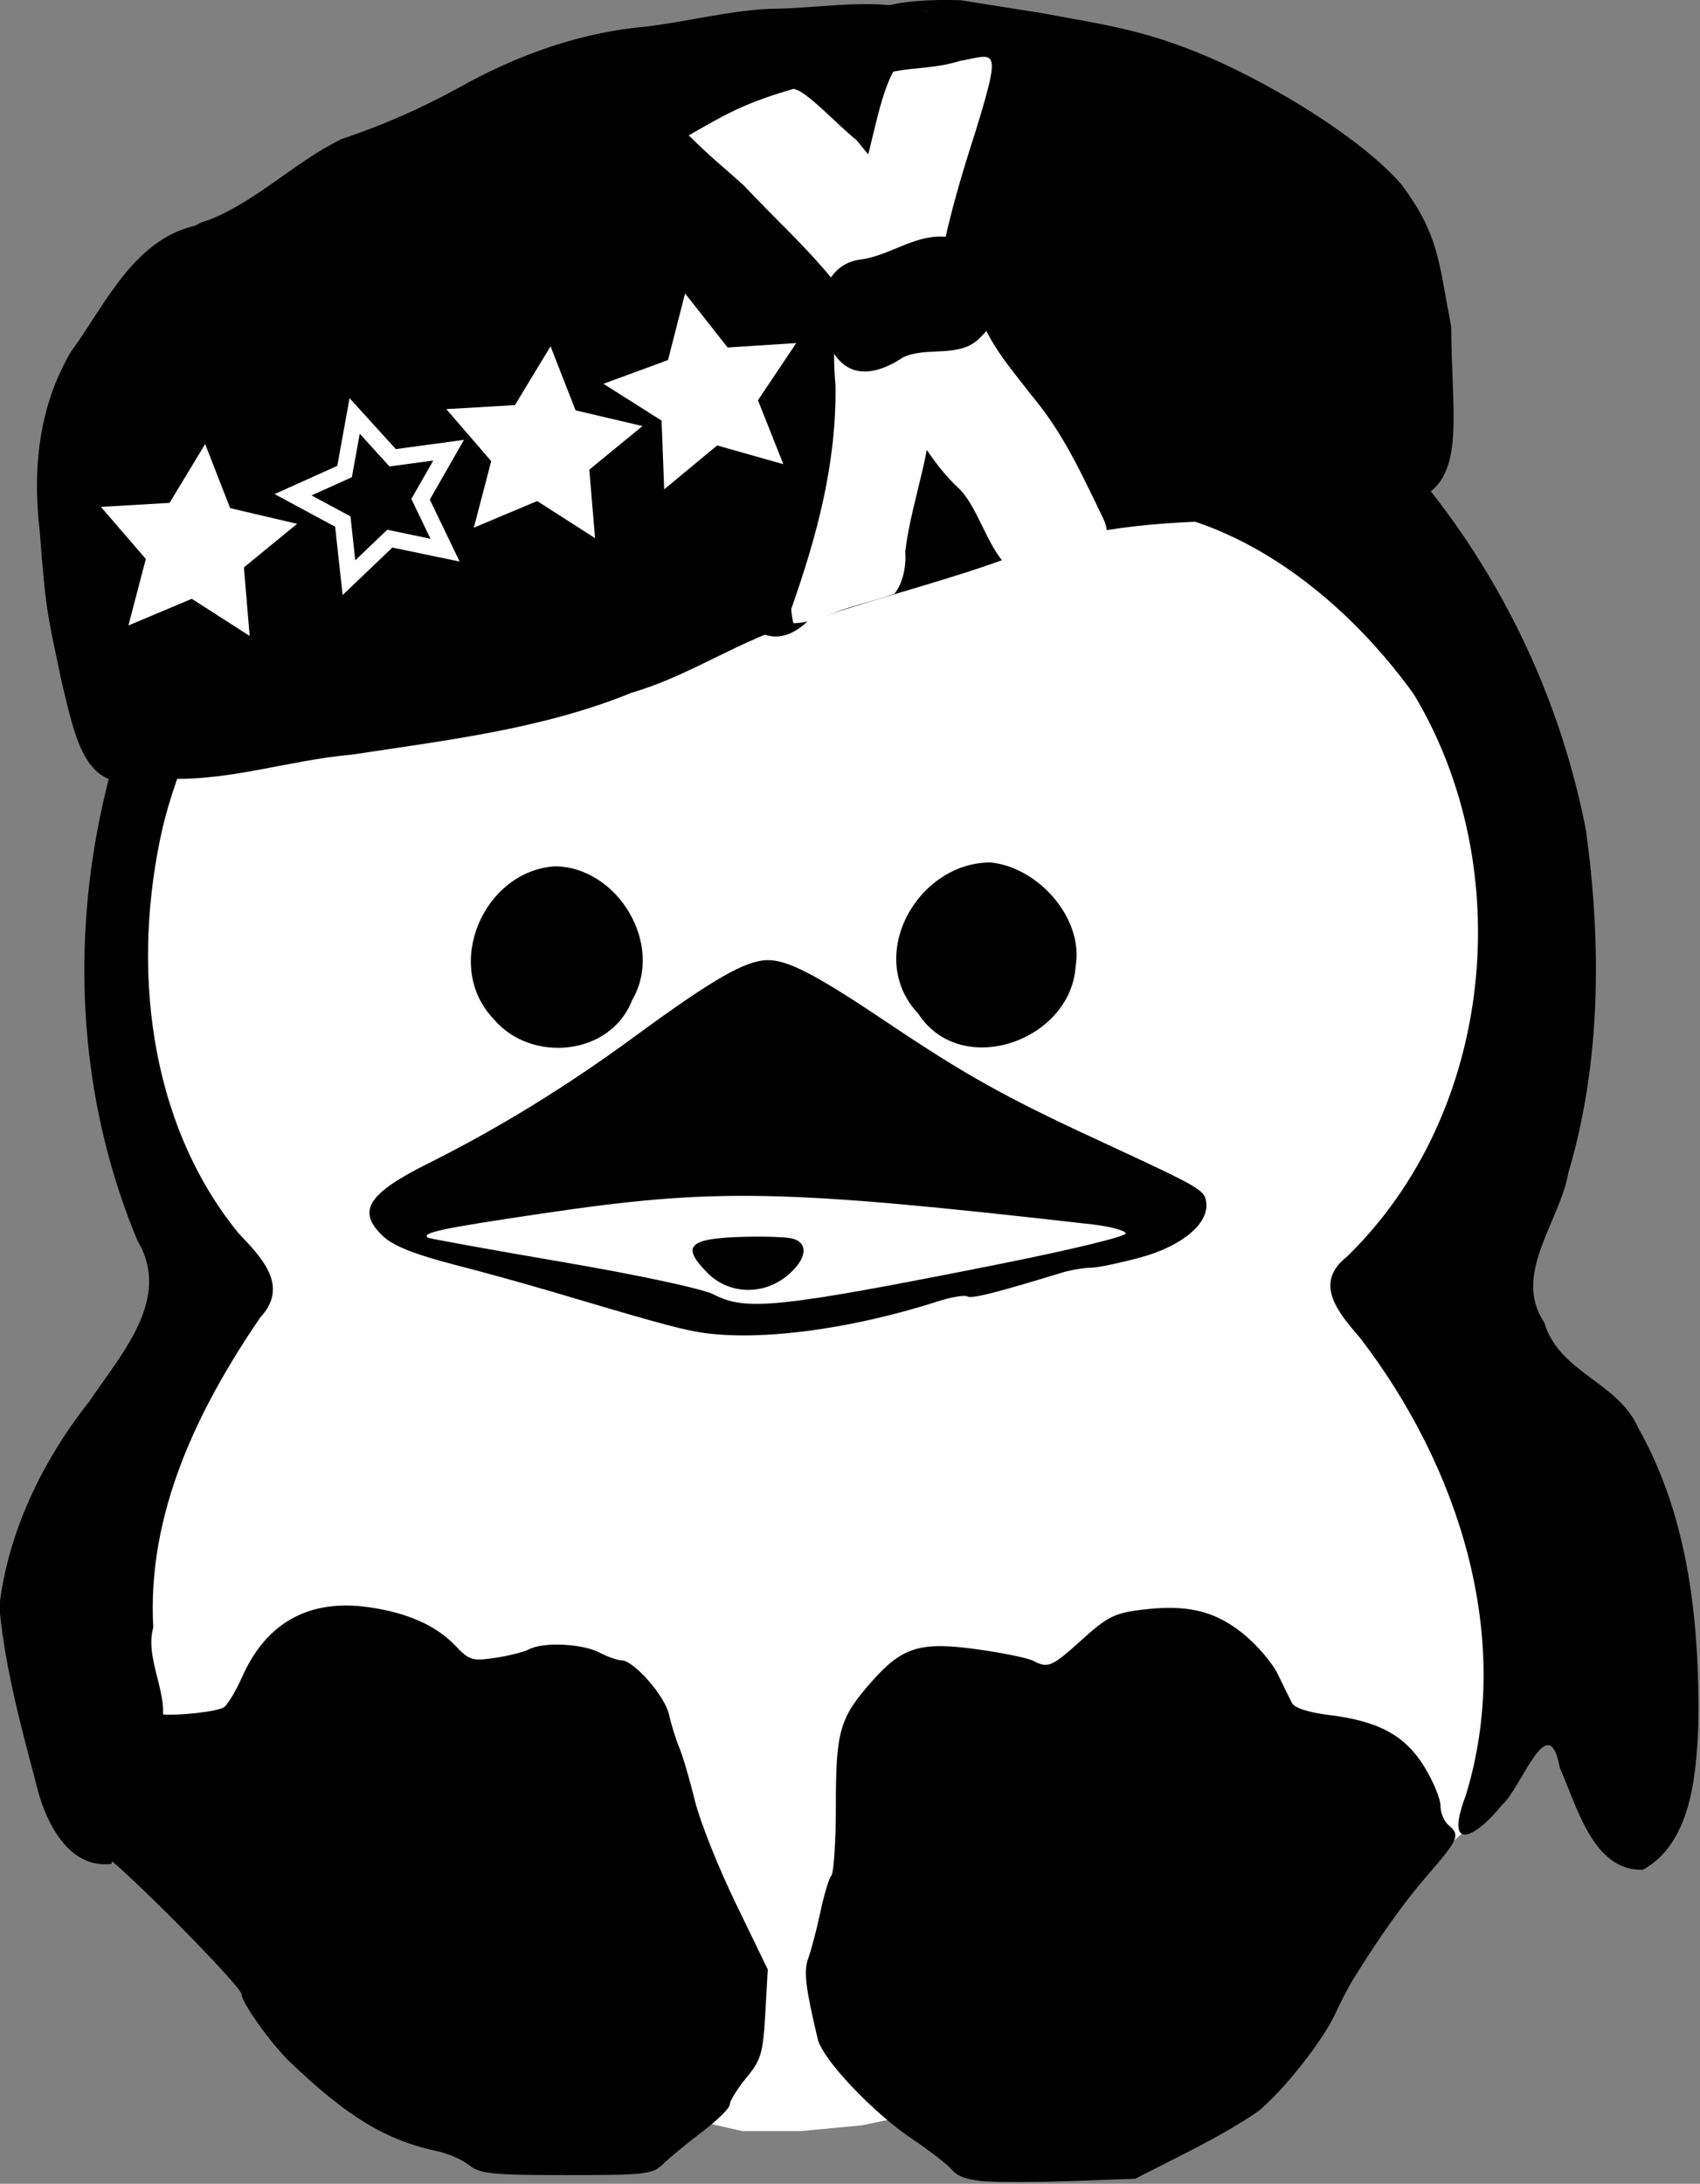 <?xml version="1.0" encoding="UTF-8" standalone="no"?>
<!-- Created with Inkscape (http://www.inkscape.org/) -->

<svg
   xmlns:osb="http://www.openswatchbook.org/uri/2009/osb"
   xmlns:dc="http://purl.org/dc/elements/1.1/"
   xmlns:cc="http://creativecommons.org/ns#"
   xmlns:rdf="http://www.w3.org/1999/02/22-rdf-syntax-ns#"
   xmlns:svg="http://www.w3.org/2000/svg"
   xmlns="http://www.w3.org/2000/svg"
   xmlns:sodipodi="http://sodipodi.sourceforge.net/DTD/sodipodi-0.dtd"
   xmlns:inkscape="http://www.inkscape.org/namespaces/inkscape"
   width="207.729"
   height="266.777"
   id="svg2366"
   sodipodi:version="0.32"
   inkscape:version="0.91 r13725"
   version="1.0"
   inkscape:export-filename="/Users/simon/Desktop/logo.png"
   inkscape:export-xdpi="32.386616"
   inkscape:export-ydpi="32.386616"
   sodipodi:docname="Logo Kot 11 ans Black and White.svg"
   inkscape:output_extension="org.inkscape.output.svg.inkscape">
  <rect width="100%" height="100%" fill="#808080" stroke="none"/>
  <defs
     id="defs2368">
    <linearGradient
       id="linearGradient3774"
       osb:paint="solid">
      <stop
         style="stop-color:#ffffff;stop-opacity:1;"
         offset="0"
         id="stop3776" />
    </linearGradient>
    <linearGradient
       id="linearGradient3768"
       osb:paint="solid">
      <stop
         style="stop-color:#ffffff;stop-opacity:1;"
         offset="0"
         id="stop3770" />
    </linearGradient>
  </defs>
  <sodipodi:namedview
     id="base"
     pagecolor="#000000"
     bordercolor="#666666"
     borderopacity="1.0"
     gridtolerance="10000"
     guidetolerance="10"
     objecttolerance="10"
     inkscape:pageopacity="0"
     inkscape:pageshadow="2"
     inkscape:zoom="1.8420132"
     inkscape:cx="-30.361118"
     inkscape:cy="236.12199"
     inkscape:document-units="px"
     inkscape:current-layer="layer3"
     inkscape:window-width="1366"
     inkscape:window-height="699"
     inkscape:window-x="0"
     inkscape:window-y="27"
     showgrid="false"
     inkscape:window-maximized="1" />
  <g
     inkscape:label="Layer 1"
     inkscape:groupmode="layer"
     id="layer1"
     transform="translate(-24.707,-16.117)"
     style="display:inline"
     sodipodi:insensitive="true">
    <g
       id="g5090">
      <path
         sodipodi:nodetypes="ccccccccccccccccccccccccc"
         id="path3364"
         d="m 37.921,128.251 6.786,-26.786 129.286,-39.286 20.714,23.214 12.143,20 3.214,26.786 -5,30 -0.357,17.857 7.143,22.857 0,23.214 -7.143,12.857 -5,4.286 -47.143,27.5 -8.929,2.143 -13.571,2.857 -7.5,0.714 -7.143,0 -20.357,-4.643 -48.929,-25.714 -11.429,-18.214 4.643,-37.857 13.214,-17.857 -8.214,-12.5 -4.643,-20 -1.786,-11.429 z"
         style="fill:#ffffff;fill-opacity:1;fill-rule:evenodd;stroke:none"
         inkscape:connector-curvature="0" />
      <g
         transform="matrix(0.573,0,0,0.573,-8.931,-0.169)"
         id="g2425">
        <g
           id="g2743"
           transform="matrix(1.543,0,0,1.543,-594.725,-605.255)">
          <path
             d="m 539.719,439.969 c -3.898,0 -7.798,0.221 -8.625,0.656 -0.7,0.369 -4.023,1.064 -7.406,1.531 -9.71,1.341 -17.962,4.06 -29.031,9.531 -12.396,6.127 -18.136,10.267 -28.25,20.5 -8.667,8.769 -13.836,16.031 -19.094,26.844 -7.326,15.065 -10.224,27.756 -10.219,44.625 0.004,14.98 1.909,25.323 7,38.188 l 2.656,6.688 -3.688,7.656 c -2.456,5.105 -4.692,8.602 -6.75,10.562 -3.443,3.28 -8.397,12.899 -9.188,17.844 -0.272,1.7 -0.775,3.252 -1.125,3.469 -0.837,0.517 -0.838,9.638 0,10.156 0.356,0.22 0.878,2.301 1.156,4.625 1.781,14.868 5.001,22.324 10.344,23.938 1.633,0.493 19.375,18.321 19.375,19.469 0,1.142 4.106,6.88 6.719,9.375 7.951,7.595 13.244,10.788 20.406,12.312 1.411,0.3 3.351,1.152 4.312,1.906 1.542,1.209 3.148,1.375 13.5,1.375 10.855,0 11.854,-0.106 13.281,-1.5 0.849,-0.829 3.258,-2.838 5.375,-4.438 2.117,-1.6 3.875,-3.309 3.875,-3.812 0,-0.504 1.026,-2.164 2.281,-3.688 2.053,-2.491 2.309,-3.391 2.625,-8.875 l 0.344,-6.094 -4.406,-9.094 c -2.422,-4.996 -4.969,-11.369 -5.656,-14.188 -0.687,-2.818 -1.652,-6.132 -2.156,-7.344 -0.504,-1.211 -1.145,-3.292 -1.438,-4.625 -0.561,-2.554 -4.877,-7.469 -6.562,-7.469 -0.545,0 -1.939,-0.491 -3.094,-1.094 -2.332,-1.216 -7.747,-1.459 -9.656,-0.438 -0.679,0.363 -2.789,0.903 -4.688,1.188 -3.186,0.478 -3.611,0.333 -5.5,-1.656 -2.676,-2.818 -6.662,-4.585 -12.031,-5.344 -8.216,-1.161 -14.139,2.129 -17.469,9.656 -0.821,1.857 -1.929,3.709 -2.438,4.125 -0.799,0.653 -6.519,1.283 -9.094,1 -1.643,-0.181 -2.761,-5.545 -2.75,-13.281 0.018,-12.891 3.815,-24.375 12.312,-37.344 2.676,-4.084 4.844,-7.756 4.844,-8.156 0,-0.4 -1.847,-2.945 -4.094,-5.656 -5.195,-6.267 -9.353,-14.892 -11.688,-24.094 -1.468,-5.789 -1.867,-9.103 -1.906,-16.75 -0.056,-10.86 -0.04,-10.867 3.844,-22.781 6.303,-19.334 18.6,-32.893 34.594,-38.188 8.425,-2.789 18.881,-2.833 27,-0.125 6.574,2.193 15.509,8.07 19.344,12.75 1.455,1.776 2.986,3.25 3.406,3.25 0.42,0 2.614,-1.684 4.875,-3.75 6.689,-6.113 13.124,-10.02 20.656,-12.531 6.335,-2.113 7.82,-2.344 16.156,-2.344 8.34,0 9.791,0.219 16.188,2.344 14.782,4.911 28.184,16.372 34.938,29.844 2.612,5.211 5.315,15.034 6.188,22.469 2.039,17.376 -4.289,36.89 -16.188,49.844 -2.464,2.683 -4.5,5.104 -4.5,5.375 0,0.271 1.439,2.368 3.188,4.656 7.566,9.901 11.885,18.022 15.062,28.375 4.3,14.009 4.77,23.999 1.625,34.062 -0.817,2.614 -1.211,5.008 -0.875,5.344 0.69,0.69 4.141,-3.738 6.75,-8.656 2.356,-4.441 3.881,-4.292 5.469,0.562 1.58,4.83 3.635,9.022 5.938,12.094 1.32,1.761 2.376,2.375 4,2.375 1.875,0 2.387,-0.436 3.594,-3.094 0.778,-1.714 1.429,-4.009 1.438,-5.094 0.009,-1.085 0.347,-2.188 0.75,-2.438 0.434,-0.268 0.719,-4.762 0.719,-11 0,-6.238 -0.285,-10.732 -0.719,-11 -0.403,-0.249 -0.75,-2.205 -0.75,-4.344 0,-12.303 -6.023,-24.51 -14.344,-29.062 -1.45,-0.793 -3.045,-2.992 -4.969,-6.844 l -2.844,-5.688 3.031,-7.812 c 5.286,-13.604 6.28,-19.435 6.281,-37.156 7.2e-4,-14.244 -0.163,-15.962 -1.969,-23.125 -3.33,-13.211 -9.155,-26.097 -16.594,-36.625 -4.693,-6.643 -18.405,-20.138 -25.188,-24.781 -7.409,-5.072 -22.02,-12.06 -29.969,-14.344 -3.471,-0.997 -9.086,-2.189 -12.469,-2.656 -3.383,-0.467 -6.737,-1.163 -7.438,-1.531 -0.827,-0.436 -4.727,-0.656 -8.625,-0.656 z m 20.438,91.719 c -1.553,-0.028 -3.192,0.436 -5.094,1.406 -3.71,1.893 -5.809,5.283 -5.812,9.375 -0.003,3.798 1.376,6.642 4.438,9.219 4.417,3.716 12.071,2.012 15.375,-3.406 3.031,-4.971 1.208,-11.259 -4.344,-15 -1.53,-1.031 -3.009,-1.566 -4.562,-1.594 z m -59.375,0.656 c -1.927,0.002 -4.17,0.582 -5.625,1.469 -2.578,1.572 -5.243,6.414 -5.25,9.531 -0.006,2.946 3.049,7.517 6.219,9.312 3.61,2.045 4.767,2.076 8.469,0.188 3.981,-2.031 5.809,-5.222 5.812,-10.156 0.003,-3.682 -0.23,-4.167 -3.219,-7.156 -2.808,-2.808 -3.589,-3.19 -6.406,-3.188 z m 28.812,11 c -3.002,0 -7.551,2.593 -18.281,10.469 -9.523,6.989 -18.915,12.76 -28.781,17.688 -8.339,4.165 -9.788,6.601 -6.031,10.062 1.391,1.282 4.406,2.475 9.719,3.844 4.234,1.091 10.337,2.791 13.562,3.75 13.291,3.952 16.991,4.976 19.781,5.5 7.917,1.487 21.07,-0.153 33.5,-4.156 1.898,-0.611 3.761,-0.912 4.125,-0.688 0.574,0.355 4.013,-0.523 13.031,-3.281 1.238,-0.379 3.052,-0.676 4.031,-0.688 0.979,-0.012 4.084,-0.667 6.906,-1.438 5.698,-1.555 9.444,-4.698 9.031,-7.594 -0.25,-1.758 -0.655,-1.977 -15.281,-8.75 -12.524,-5.8 -18.072,-8.901 -28.594,-15.969 -10.076,-6.768 -13.886,-8.75 -16.719,-8.75 z m 55.844,89.5 c -1.315,-0.02 -2.752,0.082 -4.344,0.281 -3.532,0.441 -4.621,0.977 -8.062,4.094 -4.194,3.798 -4.71,4.019 -6.75,2.938 -0.7,-0.371 -4.104,-1.073 -7.562,-1.562 -7.988,-1.13 -10.487,-0.383 -14.656,4.312 -4.533,5.105 -5.063,6.871 -5.062,17.188 0,4.972 -0.287,9.367 -0.625,9.75 -0.338,0.383 -1.02,2.675 -1.531,5.094 -0.511,2.419 -1.269,5.255 -1.656,6.312 -0.66,1.801 -0.382,4.083 1.312,11.188 0.671,2.815 7.653,10.183 13.125,13.844 2.419,1.619 4.895,3.55 5.5,4.281 0.734,0.887 2.305,1.385 4.75,1.531 2.016,0.121 7.468,0.099 12.094,-0.062 l 8.406,-0.312 7.5,-3.812 c 4.125,-2.106 8.524,-4.692 9.781,-5.75 3.379,-2.843 8.662,-9.572 10.312,-13.125 0.795,-1.712 1.852,-3.766 2.344,-4.562 3.874,-6.279 7.187,-10.929 10.531,-14.781 4.239,-4.883 4.476,-5.463 2.812,-6.844 -0.605,-0.502 -1.094,-1.704 -1.094,-2.656 0,-0.953 -0.991,-3.38 -2.219,-5.375 -2.675,-4.347 -6.312,-6.316 -13.094,-7.156 -2.974,-0.369 -4.871,-0.99 -5.219,-1.688 -0.301,-0.605 -1.188,-2.369 -1.938,-3.938 -0.75,-1.568 -2.922,-4.123 -4.844,-5.656 -2.991,-2.387 -5.868,-3.471 -9.812,-3.531 z"
             id="path2739"
             style="fill:#000000"
             inkscape:original="M 539.71875 439.96875 C 535.82050 439.96875 531.92122 440.18939 531.09375 440.62500 C 530.39360 440.99358 527.07069 441.68891 523.68750 442.15625 C 513.97758 443.49755 505.72502 446.21633 494.65625 451.68750 C 482.26046 457.81462 476.52002 461.95422 466.40625 472.18750 C 457.73938 480.95679 452.57067 488.21895 447.31250 499.03125 C 439.98620 514.09627 437.08893 526.78773 437.09375 543.65625 C 437.09803 558.63651 439.00281 568.97901 444.09375 581.84375 L 446.75000 588.53125 L 443.06250 596.18750 C 440.60688 601.29282 438.37014 604.78960 436.31250 606.75000 C 432.86961 610.03024 427.91564 619.64945 427.12500 624.59375 C 426.85315 626.29379 426.35025 627.84604 426.00000 628.06250 C 425.16331 628.57960 425.16223 637.70098 426.00000 638.21875 C 426.35609 638.43882 426.87791 640.51997 427.15625 642.84375 C 428.93714 657.71148 432.15703 665.16741 437.50000 666.78125 C 439.13252 667.27434 456.87500 685.10213 456.87500 686.25000 C 456.87500 687.39225 460.98139 693.12958 463.59375 695.62500 C 471.54478 703.22014 476.83821 706.41310 484.00000 707.93750 C 485.41123 708.23789 487.35090 709.08989 488.31250 709.84375 C 489.85457 711.05271 491.46035 711.21872 501.81250 711.21875 C 512.66751 711.21875 513.66634 711.11295 515.09375 709.71875 C 515.94260 708.88963 518.35187 706.88077 520.46875 705.28125 C 522.58560 703.68173 524.34373 701.97232 524.34375 701.46875 C 524.34375 700.96517 525.36930 699.30468 526.62500 697.78125 C 528.67818 695.29040 528.93443 694.39060 529.25000 688.90625 L 529.59375 682.81250 L 525.18750 673.71875 C 522.76577 668.72256 520.21802 662.34963 519.53125 659.53125 C 518.84445 656.71286 517.87899 653.39876 517.37500 652.18750 C 516.87098 650.97626 516.23020 648.89515 515.93750 647.56250 C 515.37662 645.00884 511.06025 640.09373 509.37500 640.09375 C 508.82972 640.09375 507.43617 639.60232 506.28125 639.00000 C 503.94884 637.78357 498.53437 637.54072 496.62500 638.56250 C 495.94589 638.92592 493.83596 639.46536 491.93750 639.75000 C 488.75173 640.22769 488.32638 640.08286 486.43750 638.09375 C 483.76106 635.27529 479.77510 633.50887 474.40625 632.75000 C 466.19064 631.58873 460.26733 634.87863 456.93750 642.40625 C 456.11608 644.26321 455.00870 646.11547 454.50000 646.53125 C 453.70116 647.18417 447.98085 647.81464 445.40625 647.53125 C 443.76305 647.35039 442.64540 641.98584 442.65625 634.25000 C 442.67431 621.35858 446.47148 609.87503 454.96875 596.90625 C 457.64487 592.82187 459.81250 589.15006 459.81250 588.75000 C 459.81250 588.34998 457.96569 585.80468 455.71875 583.09375 C 450.52410 576.82646 446.36549 568.20184 444.03125 559.00000 C 442.56282 553.21126 442.16466 549.89668 442.12500 542.25000 C 442.06866 531.38958 442.08461 531.38321 445.96875 519.46875 C 452.27174 500.13463 464.56853 486.57576 480.56250 481.28125 C 488.98791 478.49216 499.44322 478.44808 507.56250 481.15625 C 514.13632 483.34894 523.07141 489.22630 526.90625 493.90625 C 528.36133 495.68198 529.89199 497.15626 530.31250 497.15625 C 530.73298 497.15625 532.92689 495.47231 535.18750 493.40625 C 541.87653 487.29285 548.31199 483.38668 555.84375 480.87500 C 562.17894 478.76234 563.66424 478.53124 572.00000 478.53125 C 580.34011 478.53125 581.79118 478.75020 588.18750 480.87500 C 602.96983 485.78555 616.37172 497.24744 623.12500 510.71875 C 625.73713 515.92937 628.44026 525.75298 629.31250 533.18750 C 631.35120 550.56380 625.02374 570.07705 613.12500 583.03125 C 610.66090 585.71393 608.62501 588.13505 608.62500 588.40625 C 608.62500 588.67747 610.06417 590.77465 611.81250 593.06250 C 619.37827 602.96302 623.69736 611.08403 626.87500 621.43750 C 631.17460 635.44663 631.64540 645.43601 628.50000 655.50000 C 627.68307 658.11381 627.28919 660.50791 627.62500 660.84375 C 628.31477 661.53352 631.76582 657.10585 634.37500 652.18750 C 636.73085 647.74668 638.25579 647.89588 639.84375 652.75000 C 641.42376 657.57985 643.47834 661.77216 645.78125 664.84375 C 647.10156 666.60477 648.15678 667.21876 649.78125 667.21875 C 651.65639 667.21875 652.16840 666.78323 653.37500 664.12500 C 654.15285 662.41136 654.80361 660.11631 654.81250 659.03125 C 654.82135 657.94622 655.15926 656.84295 655.56250 656.59375 C 655.99625 656.32567 656.28123 651.83199 656.28125 645.59375 C 656.28125 639.35552 655.99622 634.86185 655.56250 634.59375 C 655.15929 634.34455 654.81252 632.38883 654.81250 630.25000 C 654.81250 617.94726 648.78975 605.74042 640.46875 601.18750 C 639.01924 600.39439 637.42394 598.19555 635.50000 594.34375 L 632.65625 588.65625 L 635.68750 580.84375 C 640.97346 567.23939 641.96786 561.40917 641.96875 543.68750 C 641.96947 529.44306 641.80535 527.72566 640.00000 520.56250 C 636.67033 507.35144 630.84509 494.46584 623.40625 483.93750 C 618.71292 477.29498 605.00154 463.79966 598.21875 459.15625 C 590.80926 454.08381 576.19847 447.09577 568.25000 444.81250 C 564.77862 443.81532 559.16442 442.62360 555.78125 442.15625 C 552.39807 441.68890 549.04391 440.99357 548.34375 440.62500 C 547.51627 440.18939 543.61700 439.96875 539.71875 439.96875 z M 560.15625 531.68750 C 558.60291 531.65994 556.96462 532.12335 555.06250 533.09375 C 551.35275 534.98632 549.25357 538.37699 549.25000 542.46875 C 549.24670 546.26632 550.62570 549.11113 553.68750 551.68750 C 558.10413 555.40385 565.75893 553.69953 569.06250 548.28125 C 572.09320 543.31051 570.27007 537.02226 564.71875 533.28125 C 563.18841 532.24995 561.70959 531.71506 560.15625 531.68750 z M 500.78125 532.34375 C 498.85466 532.34539 496.61083 532.92563 495.15625 533.81250 C 492.57814 535.38433 489.91311 540.22670 489.90625 543.34375 C 489.89976 546.28983 492.95515 550.86095 496.12500 552.65625 C 499.73495 554.70081 500.89172 554.73236 504.59375 552.84375 C 508.57446 550.81294 510.40281 547.62197 510.40625 542.68750 C 510.40881 539.00518 510.17658 538.52034 507.18750 535.53125 C 504.37908 532.72283 503.59812 532.34135 500.78125 532.34375 z M 529.59375 543.34375 C 526.59211 543.34375 522.04305 545.93673 511.31250 553.81250 C 501.78974 560.80180 492.39701 566.57221 482.53125 571.50000 C 474.19180 575.66540 472.74298 578.10078 476.50000 581.56250 C 477.89132 582.84446 480.90642 584.03719 486.21875 585.40625 C 490.45245 586.49731 496.55557 588.19718 499.78125 589.15625 C 513.07251 593.10800 516.77187 594.13214 519.56250 594.65625 C 527.47942 596.14303 540.63295 594.50307 553.06250 590.50000 C 554.96067 589.88867 556.82365 589.58763 557.18750 589.81250 C 557.76190 590.16750 561.20009 589.28975 570.21875 586.53125 C 571.45701 586.15251 573.27059 585.85550 574.25000 585.84375 C 575.22939 585.83201 578.33378 585.17637 581.15625 584.40625 C 586.85441 582.85145 590.59991 579.70803 590.18750 576.81250 C 589.93703 575.05406 589.53233 574.83548 574.90625 568.06250 C 562.38224 562.26291 556.83471 559.16165 546.31250 552.09375 C 536.23671 545.32569 532.42688 543.34374 529.59375 543.34375 z M 585.43750 632.84375 C 584.12269 632.82363 582.68570 632.92610 581.09375 633.12500 C 577.56135 633.56635 576.47299 634.10190 573.03125 637.21875 C 568.83744 641.01669 568.32104 641.23772 566.28125 640.15625 C 565.58110 639.78503 562.17745 639.08317 558.71875 638.59375 C 550.73084 637.46351 548.23181 638.21038 544.06250 642.90625 C 539.52997 648.01124 538.99999 649.77743 539.00000 660.09375 C 539.00000 665.06619 538.71331 669.46070 538.37500 669.84375 C 538.03670 670.22680 537.35504 672.51826 536.84375 674.93750 C 536.33247 677.35676 535.57519 680.19258 535.18750 681.25000 C 534.52717 683.05109 534.80555 685.33264 536.50000 692.43750 C 537.17145 695.25284 544.15332 702.62050 549.62500 706.28125 C 552.04426 707.89983 554.52021 709.83131 555.12500 710.56250 C 555.85862 711.44944 557.42958 711.94739 559.87500 712.09375 C 561.89105 712.21439 567.34306 712.19228 571.96875 712.03125 L 580.37500 711.71875 L 587.87500 707.90625 C 592.00006 705.80066 596.39925 703.21394 597.65625 702.15625 C 601.03488 699.31332 606.31804 692.58434 607.96875 689.03125 C 608.76422 687.31900 609.82086 685.26558 610.31250 684.46875 C 614.18649 678.19008 617.49916 673.53987 620.84375 669.68750 C 625.08275 664.80492 625.32012 664.22463 623.65625 662.84375 C 623.05143 662.34180 622.56249 661.14010 622.56250 660.18750 C 622.56250 659.23491 621.57111 656.80722 620.34375 654.81250 C 617.66919 650.46579 614.03200 648.49668 607.25000 647.65625 C 604.27630 647.28774 602.37865 646.66646 602.03125 645.96875 C 601.73010 645.36393 600.84375 643.59930 600.09375 642.03125 C 599.34375 640.46319 597.17133 637.90805 595.25000 636.37500 C 592.25877 633.98833 589.38192 632.90410 585.43750 632.84375 z "
             inkscape:radius="0"
             sodipodi:type="inkscape:offset" />
          <path
             style="fill:#ffffff"
             d="m 646.727,665.58 c -2.075,-2.196 -4.23,-6.471 -6.19,-12.28 -2.136,-6.33 -3.353,-6.3 -7.299,0.177 -1.656,2.718 -3.622,5.522 -4.37,6.231 -1.308,1.24 -1.341,1.22 -0.868,-0.543 2.717,-10.137 3.333,-19.267 1.858,-27.54 -2.436,-13.67 -8.35,-26.674 -17.315,-38.073 -1.586,-2.016 -3.122,-4.061 -3.413,-4.545 -0.323,-0.536 1.465,-3.069 4.576,-6.481 6.402,-7.023 9.804,-12.701 12.447,-20.772 5.677,-17.337 4.661,-35.878 -2.798,-51.058 -3.86,-7.856 -6.774,-11.515 -14.166,-17.792 -7.894,-6.702 -13.344,-9.971 -20.708,-12.42 -5.27,-1.753 -6.943,-1.951 -16.495,-1.951 -9.576,0 -11.217,0.195 -16.552,1.969 -6.945,2.309 -12.695,5.873 -19.568,12.129 -2.73,2.485 -5.066,4.518 -5.192,4.518 -0.126,0 -2.698,-2.392 -5.715,-5.315 -6.852,-6.638 -11.867,-9.641 -19.267,-11.533 -10.867,-2.779 -23.073,-1.369 -32.906,3.802 -6.27,3.298 -16.787,13.913 -21.227,21.426 -4.369,7.393 -8.481,19.647 -9.319,27.768 -0.769,7.456 0.18,21.797 1.854,27.999 1.908,7.07 6.388,15.837 10.697,20.93 2.201,2.601 4.251,5.14 4.557,5.643 0.341,0.56 -1.297,3.697 -4.234,8.108 -9.223,13.854 -12.455,23.752 -12.496,38.264 -0.018,6.246 0.3,9.936 0.997,11.589 0.994,2.356 0.949,2.503 -1.563,5.132 -3.659,3.829 -4.464,5.757 -4.419,10.578 0.022,2.328 -0.202,4.382 -0.497,4.565 -0.981,0.606 -3.709,-1.866 -5.128,-4.648 -1.688,-3.308 -3.308,-9.517 -4.423,-16.951 -0.454,-3.023 -1.139,-5.811 -1.523,-6.195 -0.877,-0.877 -0.925,-9.709 -0.055,-10.246 0.354,-0.219 1.036,-1.958 1.516,-3.865 1.525,-6.055 5.661,-13.979 9.389,-17.988 3.607,-3.878 9.714,-15.086 9.709,-17.818 -10e-4,-0.791 -1.012,-3.913 -2.245,-6.937 -8.821,-21.625 -9.7,-45.853 -2.466,-68 8.878,-27.18 26.476,-48.135 50.929,-60.643 9.579,-4.9 20.64,-8.689 30.028,-10.288 3.83,-0.652 7.537,-1.495 8.238,-1.873 1.633,-0.881 15.571,-0.898 17.248,-0.021 0.7,0.366 4.902,1.343 9.337,2.169 4.435,0.827 10.209,2.2 12.829,3.051 5.982,1.943 19.575,8.42 25.033,11.928 22.165,14.246 37.457,36.323 44.42,64.134 1.772,7.077 1.97,9.204 1.996,21.42 0.034,15.736 -1.334,23.665 -6.265,36.33 -1.579,4.055 -2.87,8.071 -2.87,8.924 0,2.695 5.856,12.694 7.886,13.466 3.549,1.349 5.822,3.562 8.154,7.937 3.485,6.539 5.228,12.194 5.728,18.591 0.246,3.139 0.727,5.88 1.069,6.091 0.842,0.521 0.798,21.363 -0.047,21.885 -0.368,0.228 -0.883,1.677 -1.144,3.22 -0.644,3.814 -2.96,7.449 -4.746,7.449 -0.797,0 -2.15,-0.742 -3.007,-1.649 z M 522.133,589.546 c -1.497,-0.783 -10.2,-2.652 -20.894,-4.486 -10.08,-1.729 -18.465,-3.247 -18.633,-3.373 -0.907,-0.683 1.919,-1.279 15.818,-3.336 23.991,-3.551 33.166,-3.368 76.066,1.513 2.386,0.272 4.446,0.824 4.577,1.227 0.135,0.415 -7.642,2.299 -17.901,4.338 -29.926,5.948 -34.595,6.44 -39.033,4.118 z m 10.207,-2.656 c 2.68,-2.255 2.946,-4.499 0.604,-5.087 -0.909,-0.228 -4.286,-0.317 -7.506,-0.197 -6.858,0.255 -7.776,1.357 -4.148,4.985 2.97,2.97 7.723,3.099 11.051,0.299 z m -35.61,-34.339 c -3.114,-1.443 -3.895,-2.242 -5.235,-5.356 -1.248,-2.9 -1.432,-4.156 -0.889,-6.049 1.473,-5.137 5.622,-8.799 9.975,-8.804 4.834,-0.006 9.818,5.523 9.821,10.894 10e-4,2.501 -2.499,7.819 -3.964,8.43 -0.44,0.184 -1.981,0.84 -3.424,1.458 -2.471,1.058 -2.836,1.025 -6.284,-0.572 z m 57.872,-0.392 c -2.761,-1.683 -5.345,-6.33 -5.345,-9.611 0,-3.818 2.663,-7.633 6.622,-9.487 3.814,-1.787 5.467,-1.662 9.294,0.7 2.552,1.576 5.354,6.306 5.329,8.995 -0.009,0.923 -0.644,3.061 -1.411,4.751 -2.452,5.401 -9.531,7.674 -14.488,4.651 z"
             id="path2620"
             inkscape:connector-curvature="0" />
          <path
             id="path2655"
             d="m 534.188,438.156 c -26.94,3.937 -53.909,14.941 -72.114,35.935 -25.891,28.672 -34.615,72.14 -19.573,108.065 4.795,8.004 -2.382,15.737 -6.694,22.191 -6.425,8.08 -11.252,18.067 -12.418,28.337 0.764,8.542 3.135,17.04 5.313,25.338 1.245,4.755 4.434,10.922 10.204,10.197 0.799,-5.919 0.087,-12.664 5.338,-16.785 4.465,-4.309 -1.08,-10.505 0.416,-15.899 -0.872,-15.717 6.141,-30.156 14.781,-42.806 4.077,-4.38 0.202,-8.278 -3.035,-11.696 -12.54,-15.437 -14.773,-37.125 -10.439,-56.045 4.142,-17.059 15.358,-33.247 31.515,-40.662 15.673,-6.629 35.427,-3.387 46.876,9.699 4.177,6.196 8.475,6.04 12.83,0.101 9.917,-9.909 23.896,-15.048 37.873,-13.495 17.966,-0.364 33.763,12.04 43.814,25.964 14.492,24.09 11.12,57.942 -9.248,77.729 -4.72,3.712 -1.112,7.792 1.82,11.216 13.578,17.65 21.356,41.431 14.584,63.305 -2.999,7.953 1.383,5.822 5.042,1.212 2.706,-2.304 6.427,-13.683 7.992,-5.067 2.356,5.202 4.542,14.237 11.466,14.043 6.673,-3.669 7.388,-13.024 7.664,-19.967 0.208,-13.983 -1.286,-28.679 -8.275,-41.035 -2.825,-6.478 -10.963,-7.614 -13.023,-14.651 -4.452,-6.588 2.165,-13.871 3.338,-20.659 4.535,-15.22 4.586,-31.7 2.432,-47.32 -6.29,-32.536 -27.822,-62.414 -58.48,-75.93 -12.477,-6.206 -26.295,-9.093 -39.937,-11.372 -3.357,-0.197 -6.707,-0.094 -10.063,0.06 z m 26.125,91.688 c -10.128,0.066 -17.342,13.058 -9.91,20.916 5.915,9.068 21.039,3.77 21.733,-6.532 1.168,-6.645 -5.198,-13.792 -11.823,-14.383 z m -60.125,0.531 c -9.894,0.66 -15.544,13.748 -8.469,21.125 5.14,6.094 16.11,5.114 19.125,-2.625 4.498,-7.674 -1.986,-18.392 -10.656,-18.5 z"
             style="fill:#000000"
             inkscape:connector-curvature="0" />
        </g>
        <g
           id="g2403"
           transform="translate(-278.423,-28.726)">
          <path
             style="fill:#000000"
             d="m 503.35,58.993 c -9.897,-0.001 -21.356,3.288 -30.964,4.081 -13.22,1.579 -25.793,6.253 -37.362,12.747 -8.022,4.414 -16.406,8.095 -25.073,10.981 -9.991,4.88 -17.933,13.173 -28.35,17.264 -10.325,2.643 -8.815,17.736 2.028,17.594 8.198,1.616 21.075,-1.971 27.381,-7.299 7.76,-5.642 12.595,-5.503 21.549,-7.967 10.153,-4.263 19.598,-10.463 30.436,-12.87 8.243,-4.473 16.368,-5.138 25.276,-7.412 7.984,-3.403 16.535,-9.754 25.653,-9.678 10.637,-0.919 21.297,-1.944 31.66,-4.622 4.674,-1.337 14.513,-1.068 15.77,-5.102 -7.347,-6.375 -17.606,-7.744 -26.993,-7.138 -10.5,-2.898 -20.434,-0.885 -31.01,-0.581 z"
             id="path2405"
             sodipodi:nodetypes="ccccccccccccccc"
             inkscape:connector-curvature="0" />
          <path
             style="fill:#000000;fill-opacity:1"
             d="m 541.934,57.193 c -14.428,-0.507 -22.835,2.682 -10.27,2.39 6.731,-0.534 27.053,3.218 24.067,8.075 -12.478,4.875 -34.022,7.03 -51.138,9.045 -10.781,5.638 -19.455,8.917 -30.468,12.201 -14.355,4.014 -28.33,10.067 -41.913,15.929 -19.653,6.193 -27.62,14.105 -42.387,16.7 -10.531,2.271 -19.265,-9.446 -9.814,-16.521 -14.031,2.385 -20.26,16.879 -27.829,27.245 -6.718,11.446 -8.164,24.739 -6.593,38.024 1.347,17.821 1.723,17.947 4.652,32.092 3.511,14.688 5.465,25.021 20.597,20.678 14.149,1.079 27.509,-3.829 41.413,-5.025 20.148,-3.075 40.646,-5.441 59.644,-13.216 13.971,-4.051 25.719,-13.259 40.123,-15.995 13.675,-4.665 27.616,-8.028 41.152,-13.097 14.848,-6.272 31.071,-7.225 46.971,-7.601 16.793,-3.296 28.343,0.67 41.366,-5.64 7.889,-5.415 5.156,-17.722 5.101,-35.633 -2.756,-14.375 -2.662,-19.55 -10.48,-30.2 -8.47,-9.873 -27.037,-21.141 -41.207,-27.297 -13.484,-5.754 -21.511,-6.8 -35.741,-9.421 l -17.245,-2.734 0,2e-6 z"
             id="path2407"
             sodipodi:nodetypes="cccccccccccccccccccccccc"
             inkscape:connector-curvature="0" />
          <path
             style="fill:#ffffff;fill-opacity:1"
             d="m 506.328,76.101 c -9.597,2.803 -13.525,4.803 -22.331,9.919 5.724,5.574 6.45,5.895 11.72,10.646 12.335,13.077 22.943,21.265 29.81,38.365 5.114,12.348 10.328,20.994 16.181,26.348 4.288,4.246 6.37,13.962 11.323,17.361 3.125,-0.593 4.278,-3.028 5.474,-3.358 12.515,1.451 14.607,6.442 16.069,1.882 -2.605,-3.534 -0.167,-5.708 -2.317,-9.851 -6.19,-12.938 -9.209,-18.83 -15.49,-26.409 -4.271,-5.597 -9.191,-10.882 -11.716,-19.315 C 539.816,108.394 528.557,98.084 519.851,87.084 515.205,83.333 509.077,76.449 506.328,76.101 z"
             id="path2409"
             sodipodi:nodetypes="ccccccccccccc"
             inkscape:connector-curvature="0" />
          <path
             style="fill:#ffffff;fill-opacity:1"
             d="m 541.861,70.133 c -5.239,1.609 -8.84,1.291 -14.214,2.263 -3.75,6.76 -4.776,19.303 -8.293,26.076 -2.749,13.444 -5.272,27.086 -4.054,40.963 0.206,16.909 -4.088,32.292 -9.417,47.506 -0.039,0.659 0.271,2.578 0.452,3.086 4.134,-0.093 7.808,-2.063 11.729,-3.288 3.654,-1.167 6.512,-1.786 9.821,-3.016 1.611,-1.976 2.556,-5.473 2.284,-8.969 1.44,-11.86 6.649,-23.143 5.568,-35.447 -1.136,-18.414 3.701,-36.445 9.301,-53.741 5.894,-19.12 4.372,-16.775 -3.176,-15.434 z"
             id="path2411"
             sodipodi:nodetypes="cccccccccccc"
             inkscape:connector-curvature="0" />
          <path
             style="fill:#000000"
             d="m 514.978,132.53 c -4.601,-6.223 -3.581,-18.725 5.42,-20.012 6.158,-0.723 11.327,-5.099 17.594,-4.931 9.94,0.056 15.859,14.297 8.467,21.209 -4.35,4.991 -11.403,2.064 -16.709,4.507 -3.997,2.714 -10.641,5.563 -14.772,-0.773 l 0,0 z"
             id="path2413"
             sodipodi:nodetypes="ccccccc"
             inkscape:connector-curvature="0" />
        </g>
      </g>
    </g>
  </g>
  <g
     inkscape:groupmode="layer"
     id="layer3"
     inkscape:label="Calque"
     style="display:inline">
    <path
       transform="matrix(1.05,0.078,-0.078,1.05,138.559,7.695)"
       d="m -98.657,72.147 -5.764,-3.119 -5.837,2.98 1.185,-6.446 -4.638,-4.631 6.497,-0.864 2.971,-5.842 2.83,5.912 6.474,1.02 -4.748,4.518 z"
       inkscape:randomized="0"
       inkscape:rounded="0"
       inkscape:flatsided="false"
       sodipodi:arg2="1.5828179"
       sodipodi:arg1="0.95449939"
       sodipodi:r2="4.9346809"
       sodipodi:r1="9.8693619"
       sodipodi:cy="64.093559"
       sodipodi:cx="-104.36176"
       sodipodi:sides="5"
       id="path3854"
       style="fill:#ffffff;fill-opacity:1;stroke:#ffffff;stroke-width:1.899;stroke-miterlimit:4;stroke-opacity:1;stroke-dasharray:none"
       sodipodi:type="star" />
    <path
       sodipodi:type="star"
       style="fill:#000000;fill-opacity:1;stroke:#ffffff;stroke-opacity:1;stroke-width:1.899;stroke-miterlimit:4;stroke-dasharray:none;opacity:1"
       id="path3856"
       sodipodi:sides="5"
       sodipodi:cx="-104.36176"
       sodipodi:cy="64.093559"
       sodipodi:r1="9.8693619"
       sodipodi:r2="4.9346809"
       sodipodi:arg1="0.95449939"
       sodipodi:arg2="1.5828179"
       inkscape:flatsided="false"
       inkscape:rounded="0"
       inkscape:randomized="0"
       d="m -98.657,72.147 -5.764,-3.119 -5.837,2.98 1.185,-6.446 -4.638,-4.631 6.497,-0.864 2.971,-5.842 2.83,5.912 6.474,1.02 -4.748,4.518 z"
       transform="matrix(1.009,-0.302,0.302,1.009,132.143,-35.38)"
       inkscape:transform-center-x="15.113233"
       inkscape:transform-center-y="12.500172" />
    <path
       inkscape:transform-center-y="5.9723271"
       inkscape:transform-center-x="17.518849"
       transform="matrix(1.05,0.078,-0.078,1.05,180.764,-4.249)"
       d="m -98.657,72.147 -5.764,-3.119 -5.837,2.98 1.185,-6.446 -4.638,-4.631 6.497,-0.864 2.971,-5.842 2.83,5.912 6.474,1.02 -4.748,4.518 z"
       inkscape:randomized="0"
       inkscape:rounded="0"
       inkscape:flatsided="false"
       sodipodi:arg2="1.5828179"
       sodipodi:arg1="0.95449939"
       sodipodi:r2="4.9346809"
       sodipodi:r1="9.8693619"
       sodipodi:cy="64.093559"
       sodipodi:cx="-104.36176"
       sodipodi:sides="5"
       id="path3858"
       style="fill:#ffffff;fill-opacity:1;stroke:#ffffff;stroke-opacity:1;stroke-width:1.899;stroke-miterlimit:4;stroke-dasharray:none"
       sodipodi:type="star" />
    <path
       sodipodi:type="star"
       style="fill:#ffffff;fill-opacity:1;stroke:#ffffff;stroke-width:1.899;stroke-miterlimit:4;stroke-opacity:1;stroke-dasharray:none"
       id="path3860"
       sodipodi:sides="5"
       sodipodi:cx="-104.36176"
       sodipodi:cy="64.093559"
       sodipodi:r1="9.8693619"
       sodipodi:r2="4.9346809"
       sodipodi:arg1="0.95449939"
       sodipodi:arg2="1.5828179"
       inkscape:flatsided="false"
       inkscape:rounded="0"
       inkscape:randomized="0"
       d="m -98.657,72.147 -5.764,-3.119 -5.837,2.98 1.185,-6.446 -4.638,-4.631 6.497,-0.864 2.971,-5.842 2.83,5.912 6.474,1.02 -4.748,4.518 z"
       transform="matrix(1.028,-0.23,0.23,1.028,178.867,-41.665)"
       inkscape:transform-center-x="15.747098"
       inkscape:transform-center-y="11.239801" />
  </g>
</svg>
